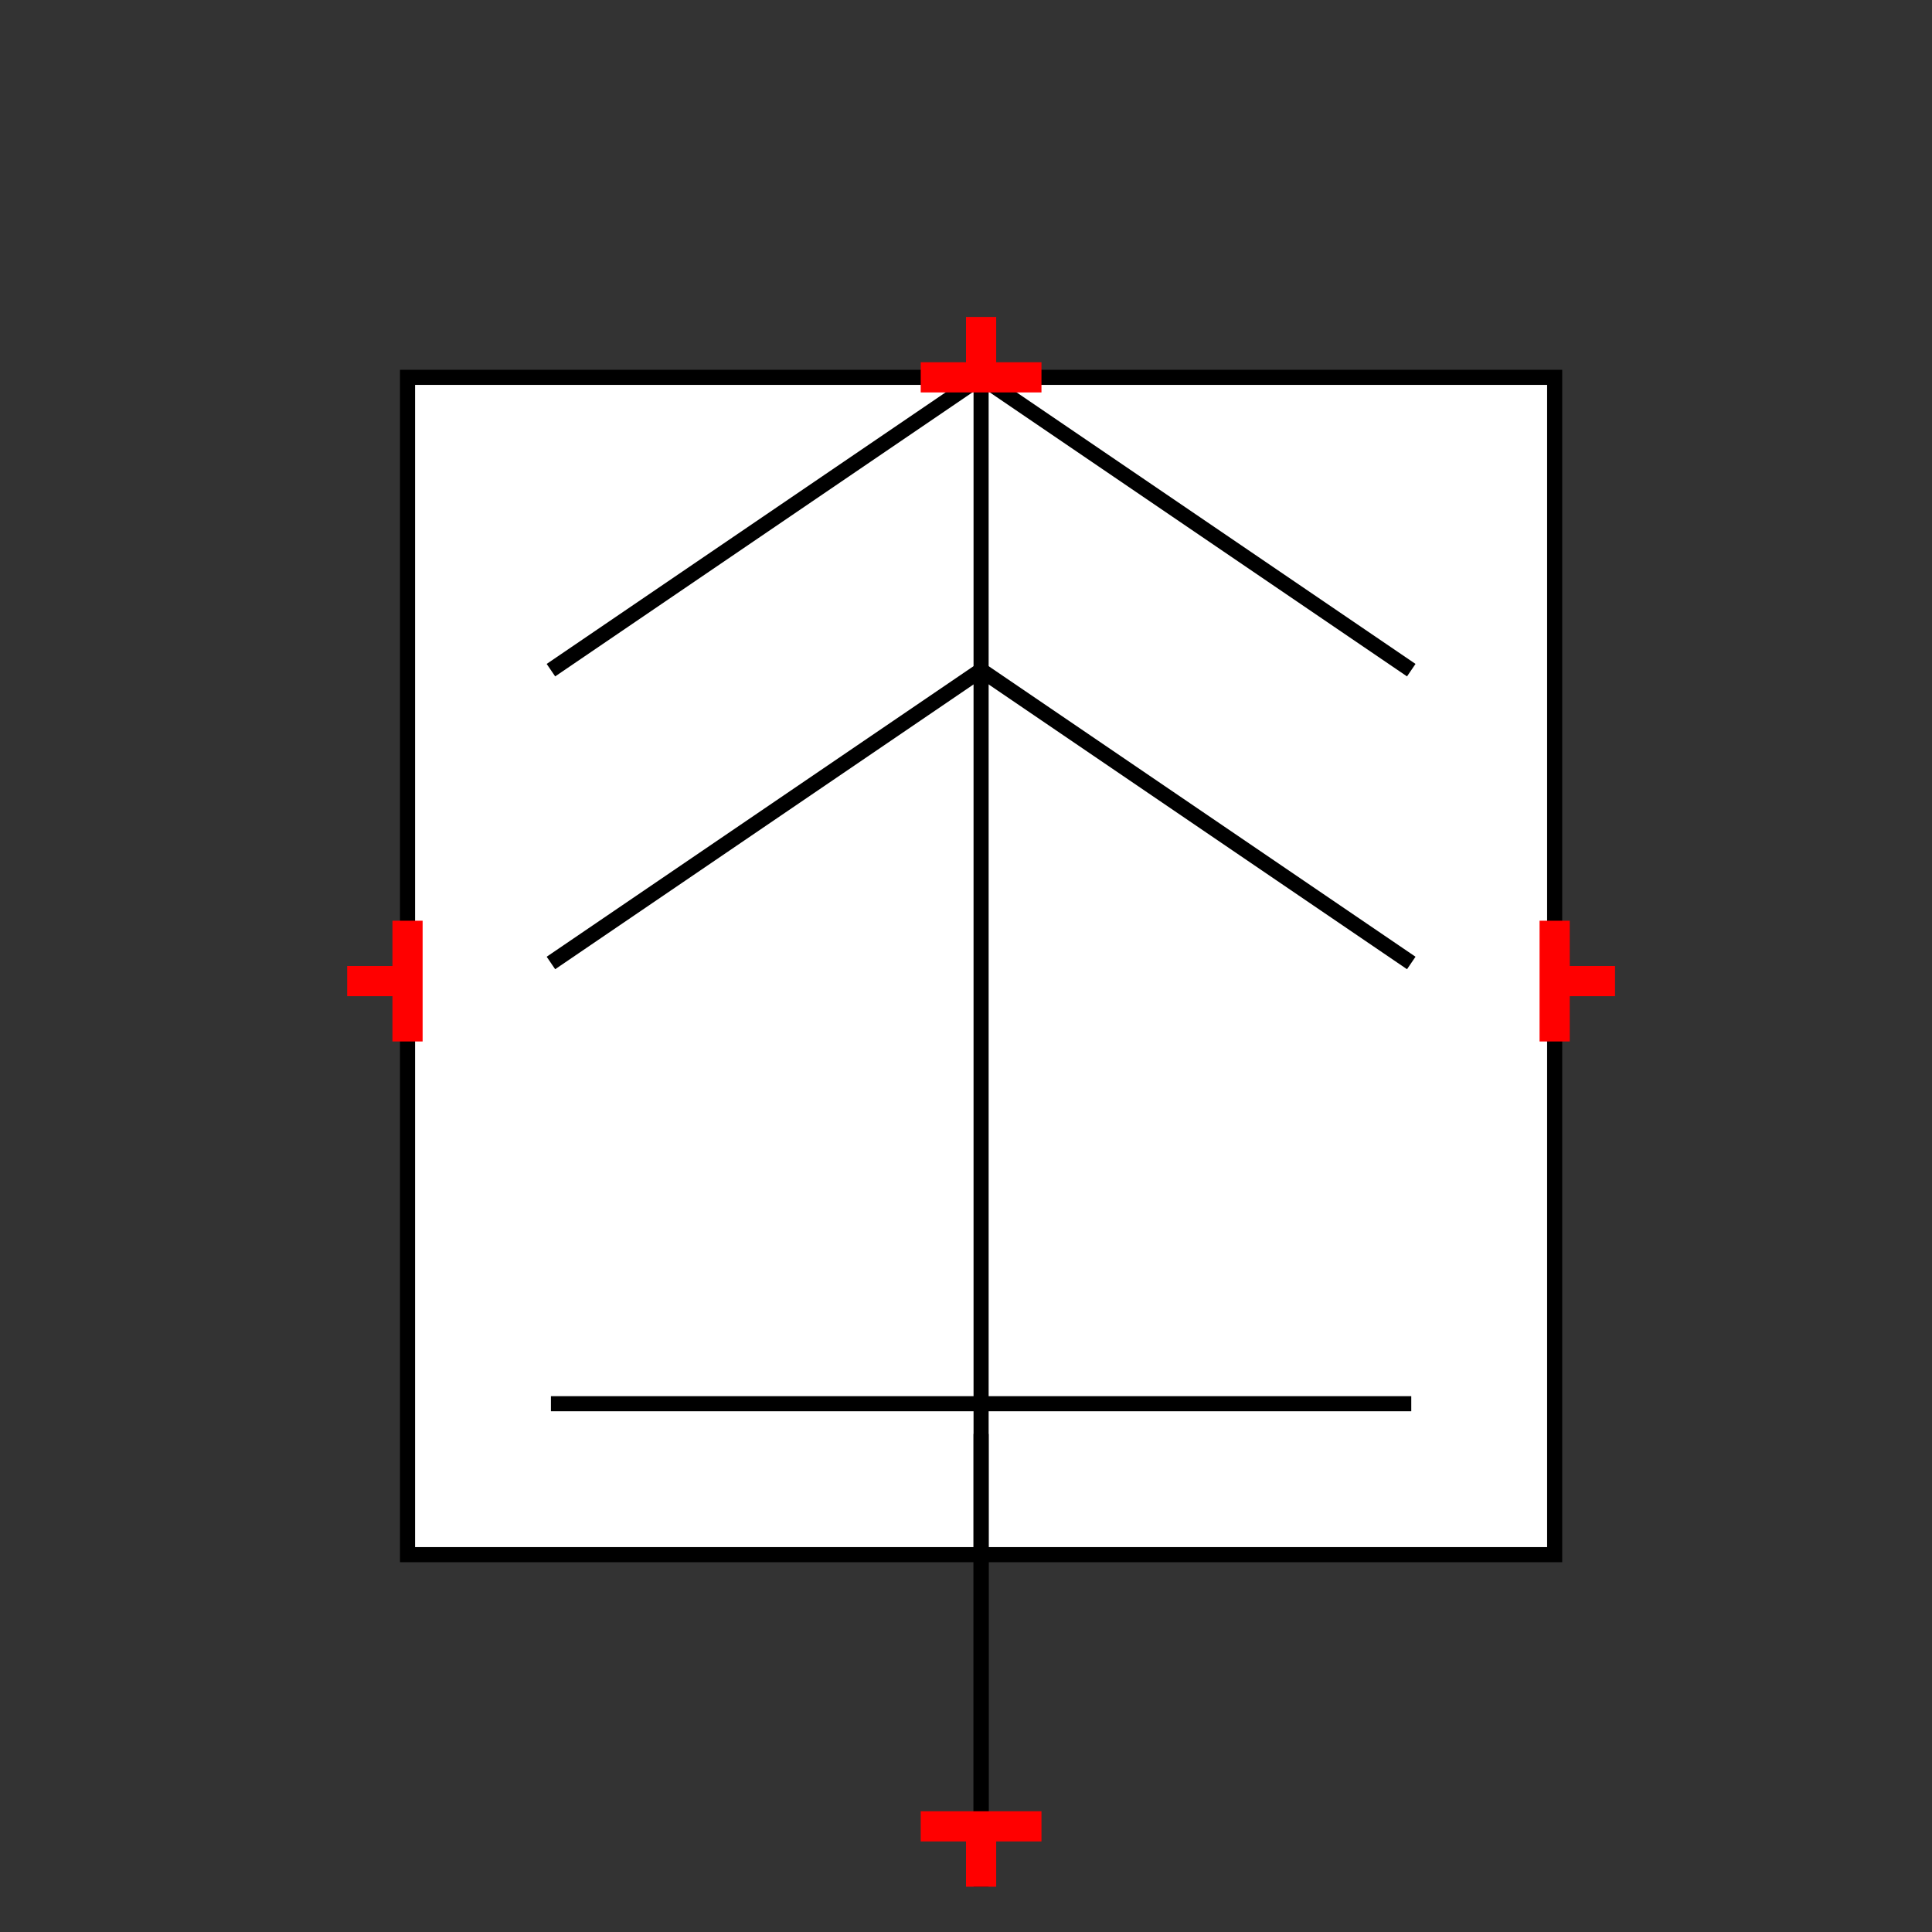 <?xml version="1.0" encoding="UTF-8"?>
<svg xmlns="http://www.w3.org/2000/svg" viewBox="0 0 64 64"><rect x="0" y="0" width="64" height="64" fill="#333333" stroke="none"/><g id="ks8lhhtv3ng" class="Group.cls" transform="translate(11.5 10.5)"><g class="Prim.cls"><g id="ks8lhhtw3nh" transform="translate(2 2)"><rect fill="white" height="39" stroke-linecap="butt" stroke="#000000" stroke-width="0.5" width="38" x="0" y="0"/></g><g id="ks8lhhtw3ni" transform="translate(6.75 36)"><path d="M 1e-13 1e-13 L 28.5 0" fill="none" stroke-linecap="butt" stroke="#000000" stroke-width="0.5"/></g><g id="ks8lhhtw3nj" transform="translate(21 2)"><path d="M 0 48.5 L 9.500000000000002e-14 0" fill="none" stroke-linecap="butt" stroke="#000000" stroke-width="0.5"/></g><g id="ks8lhhtw3nk" transform="translate(6.75 2)"><path d="M 0 9.7 L 14.25 0" fill="none" stroke-linecap="butt" stroke="#000000" stroke-width="0.5"/></g><g id="ks8lhhtw3nl" transform="translate(6.75 11.7)"><path d="M 0 9.7 L 14.25 0" fill="none" stroke-linecap="butt" stroke="#000000" stroke-width="0.5"/></g><g id="ks8lhhtw3nm" transform="translate(21 11.7)"><path d="M 1e-13 1e-13 L 14.25 9.7" fill="none" stroke-linecap="butt" stroke="#000000" stroke-width="0.5"/></g><g id="ks8lhhtw3nn" transform="translate(21 2)"><path d="M 1e-13 1e-13 L 14.25 9.7" fill="none" stroke-linecap="butt" stroke="#000000" stroke-width="0.5"/></g><g id="ks8lhhtw3no" transform="translate(21 37)"><path d="M 1e-13 1e-13 L 0 15" fill="none" stroke-linecap="butt" stroke="#000000" stroke-width="0.5"/></g><g id="ks8lhhtw3np" transform="translate(19 50)"><path d="M 4 0 L 1e-13 1e-13" fill="none" stroke="#ff0000"/></g><g id="ks8lhhtw3nq" transform="translate(21 50)"><path d="M 0 2 L 1e-13 1e-13" fill="none" stroke="#ff0000"/></g><g id="ks8lhhtw3nr" transform="translate(19 2) rotate(180 2 0)"><path d="M 4 0 L 1e-13 1e-13" fill="none" stroke="#ff0000"/></g><g id="ks8lhhtw3ns" transform="translate(21 0) rotate(180 0 1)"><path d="M 0 2 L 1e-13 1e-13" fill="none" stroke="#ff0000"/></g><g id="ks8lhhtw3nt" transform="translate(0 22) rotate(90 2 0)"><path d="M 4 0 L 1e-13 1e-13" fill="none" stroke="#ff0000"/></g><g id="ks8lhhtw3nu" transform="translate(38 22) rotate(270 2 0)"><path d="M 4 0 L 1e-13 1e-13" fill="none" stroke="#ff0000"/></g><g id="ks8lhhtw3nv" transform="translate(41 21) rotate(270 0 1)"><path d="M 0 2 L 1e-13 1e-13" fill="none" stroke="#ff0000"/></g><g id="ks8lhhtw3nw" transform="translate(1 21) rotate(90 0 1)"><path d="M 0 2 L 1e-13 1e-13" fill="none" stroke="#ff0000"/></g></g></g></svg>